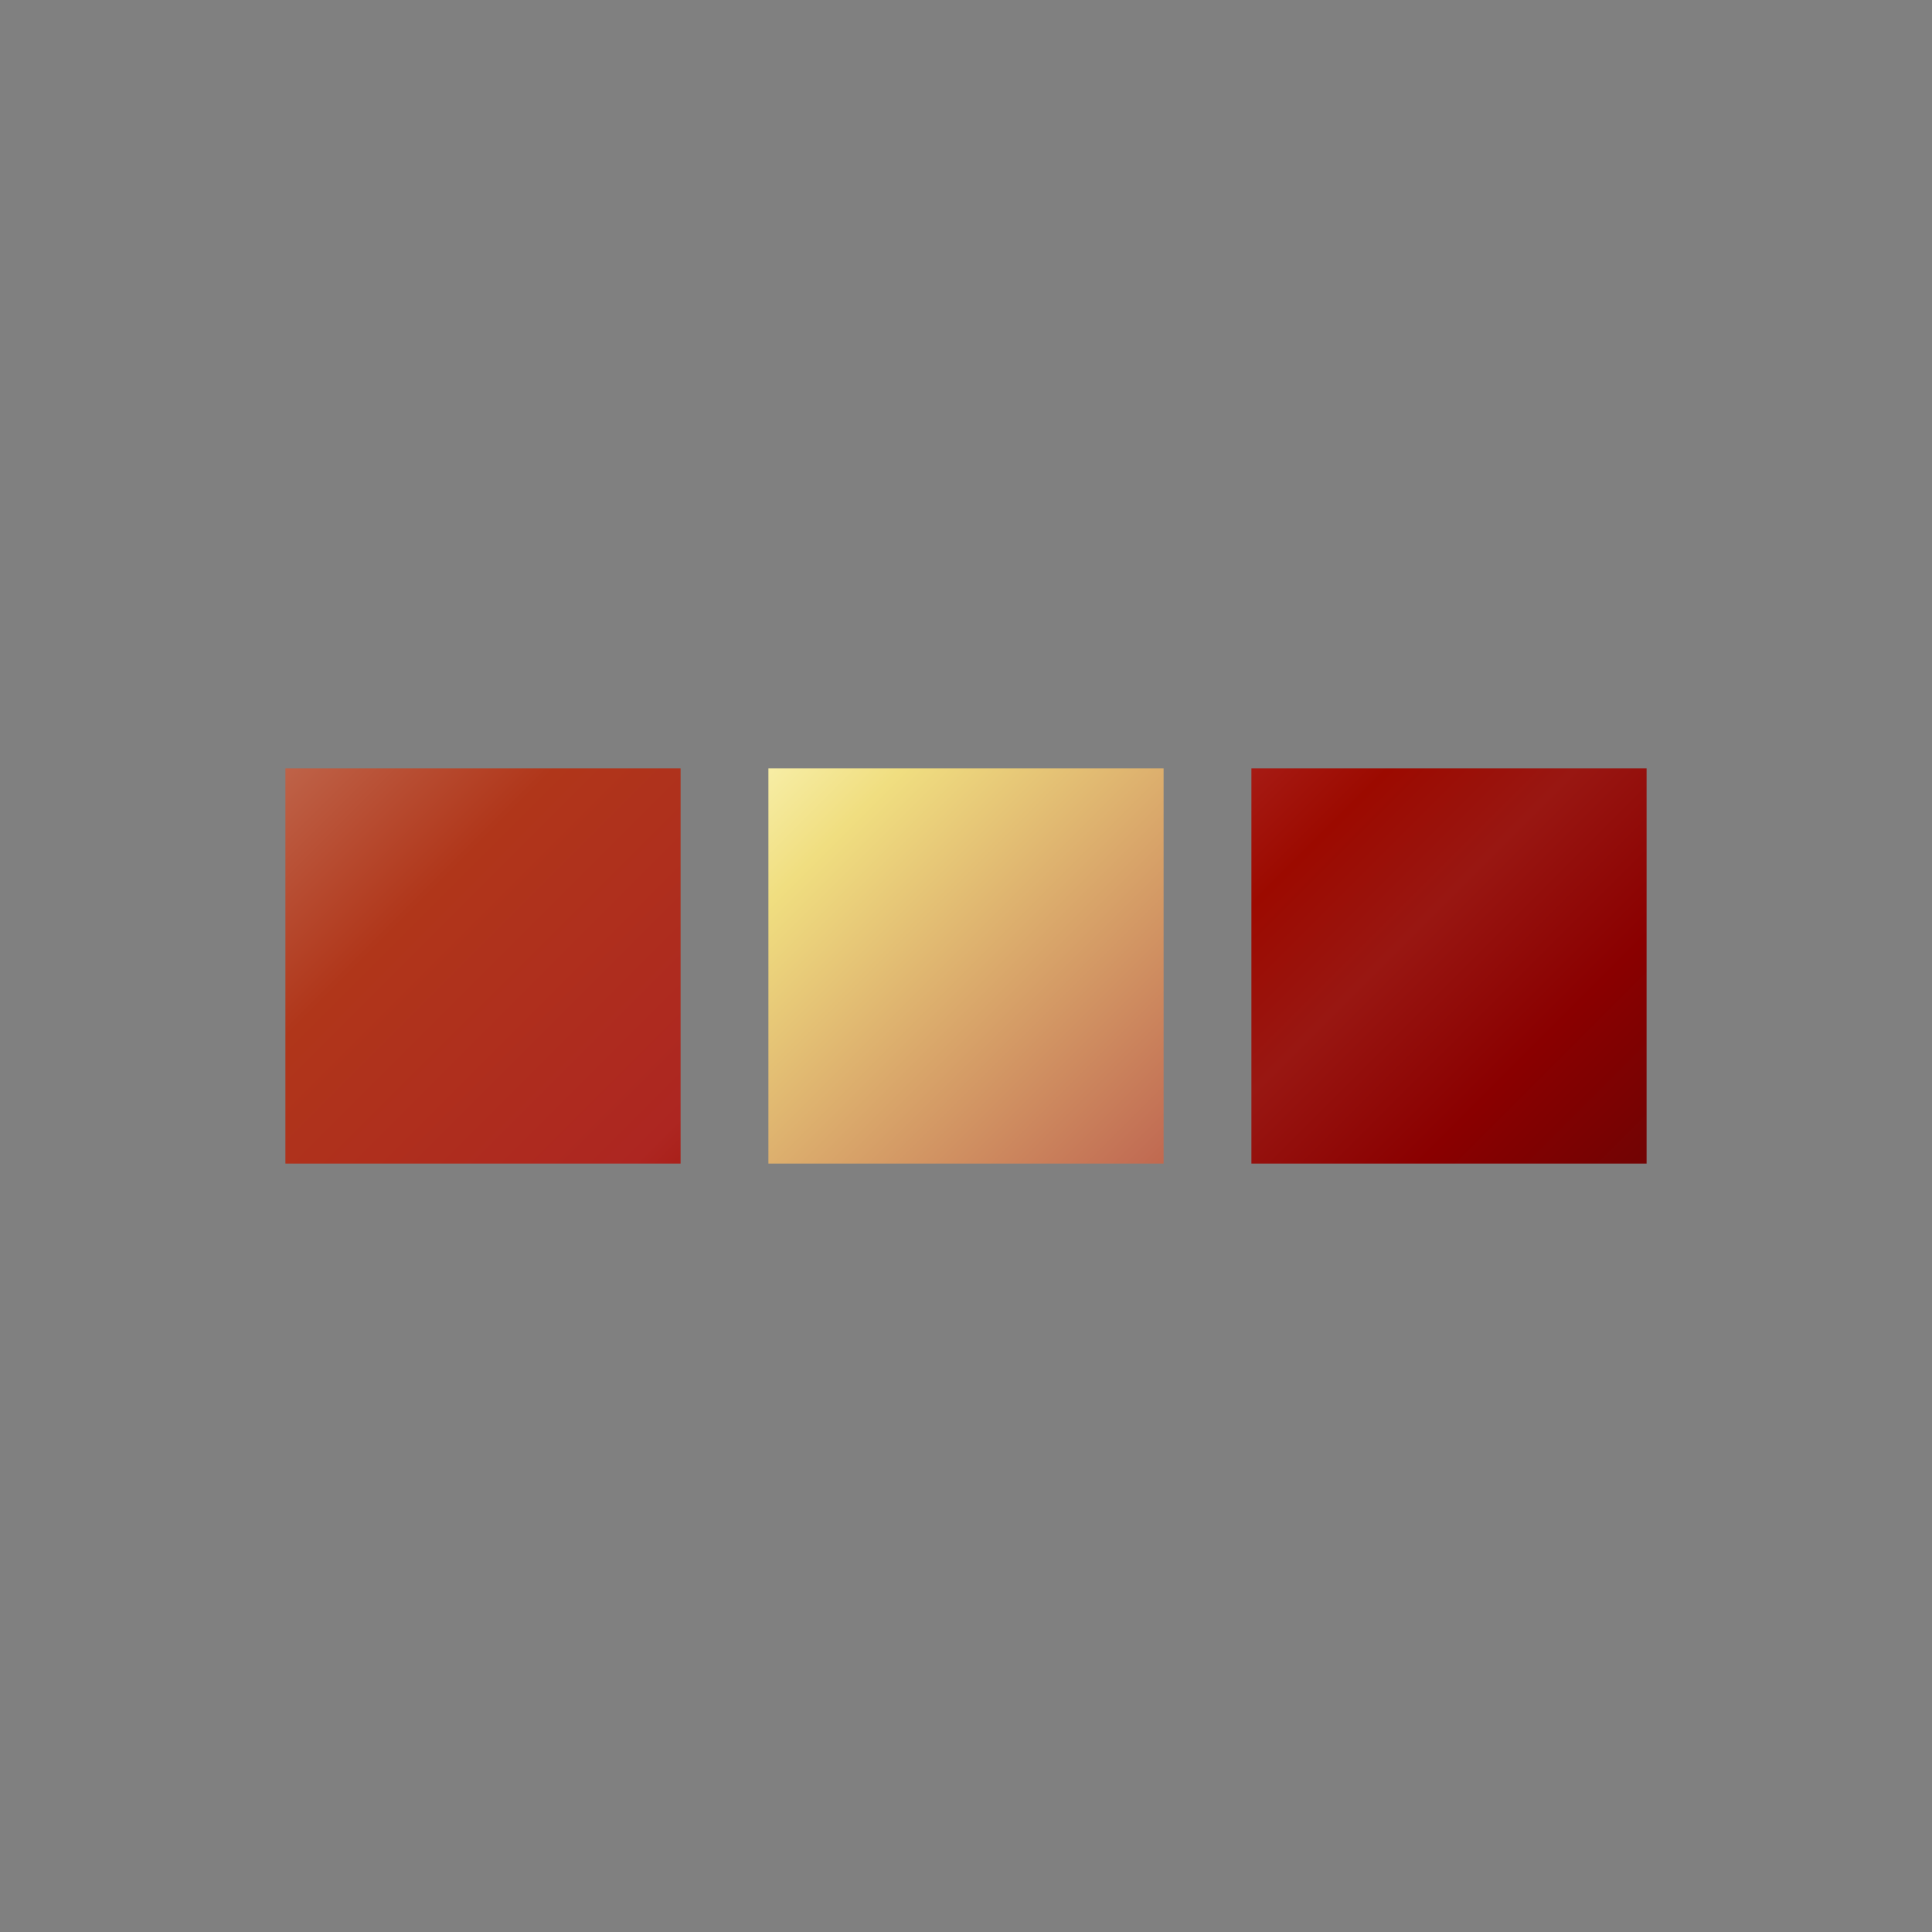 <?xml version="1.0" encoding="UTF-8"?>
<svg xmlns="http://www.w3.org/2000/svg" xmlns:xlink="http://www.w3.org/1999/xlink" contentScriptType="text/ecmascript" width="44" baseProfile="tiny" zoomAndPan="magnify" contentStyleType="text/css" viewBox="0 0 44 44" height="44" preserveAspectRatio="xMidYMid meet" version="1.1">
    <rect x="0" y="0" width="44" height="44" fill="#808080" stroke="none"/>
    <g>
        <g>
            <linearGradient x1="-4.609" y1="6.391" x2="24.921" gradientUnits="userSpaceOnUse" y2="35.921" xlink:type="simple" xlink:actuate="onLoad" id="XMLID_4_" xlink:show="other">
                <stop stop-color="#ffffcf" offset="0"/>
                <stop stop-color="#f0de80" offset="0.11"/>
                <stop stop-color="#c26e54" offset="0.35"/>
                <stop stop-color="#b0361a" offset="0.48"/>
                <stop stop-color="#ad2621" offset="0.663"/>
                <stop stop-color="#9c0a00" offset="0.75"/>
                <stop stop-color="#991712" offset="0.82"/>
                <stop stop-color="#8a0000" offset="0.91"/>
                <stop stop-color="#730303" offset="0.99"/>
                <stop stop-color="#730303" offset="1"/>
            </linearGradient>
            <rect x="6.5" width="9" fill="url(#XMLID_4_)" y="17.5" height="9"/>
            <linearGradient x1="15.766" y1="15.767" x2="45.439" gradientUnits="userSpaceOnUse" y2="45.44" xlink:type="simple" xlink:actuate="onLoad" id="XMLID_5_" xlink:show="other">
                <stop stop-color="#ffffcf" offset="0"/>
                <stop stop-color="#f0de80" offset="0.11"/>
                <stop stop-color="#c26e54" offset="0.35"/>
                <stop stop-color="#b0361a" offset="0.48"/>
                <stop stop-color="#ad2621" offset="0.663"/>
                <stop stop-color="#9c0a00" offset="0.75"/>
                <stop stop-color="#991712" offset="0.82"/>
                <stop stop-color="#8a0000" offset="0.91"/>
                <stop stop-color="#730303" offset="0.99"/>
                <stop stop-color="#730303" offset="1"/>
            </linearGradient>
            <rect x="17.5" width="9" fill="url(#XMLID_5_)" y="17.5" height="9"/>
            <linearGradient x1="7.362" y1="-3.638" x2="37.642" gradientUnits="userSpaceOnUse" y2="26.642" xlink:type="simple" xlink:actuate="onLoad" id="XMLID_6_" xlink:show="other">
                <stop stop-color="#ffffcf" offset="0"/>
                <stop stop-color="#f0de80" offset="0.11"/>
                <stop stop-color="#c26e54" offset="0.35"/>
                <stop stop-color="#b0361a" offset="0.48"/>
                <stop stop-color="#ad2621" offset="0.663"/>
                <stop stop-color="#9c0a00" offset="0.75"/>
                <stop stop-color="#991712" offset="0.82"/>
                <stop stop-color="#8a0000" offset="0.91"/>
                <stop stop-color="#730303" offset="0.99"/>
                <stop stop-color="#730303" offset="1"/>
            </linearGradient>
            <rect x="28.5" width="9" fill="url(#XMLID_6_)" y="17.5" height="9"/>
        </g>
        <rect x="0" width="44" fill="none" y="0" height="44"/>
    </g>
</svg>
